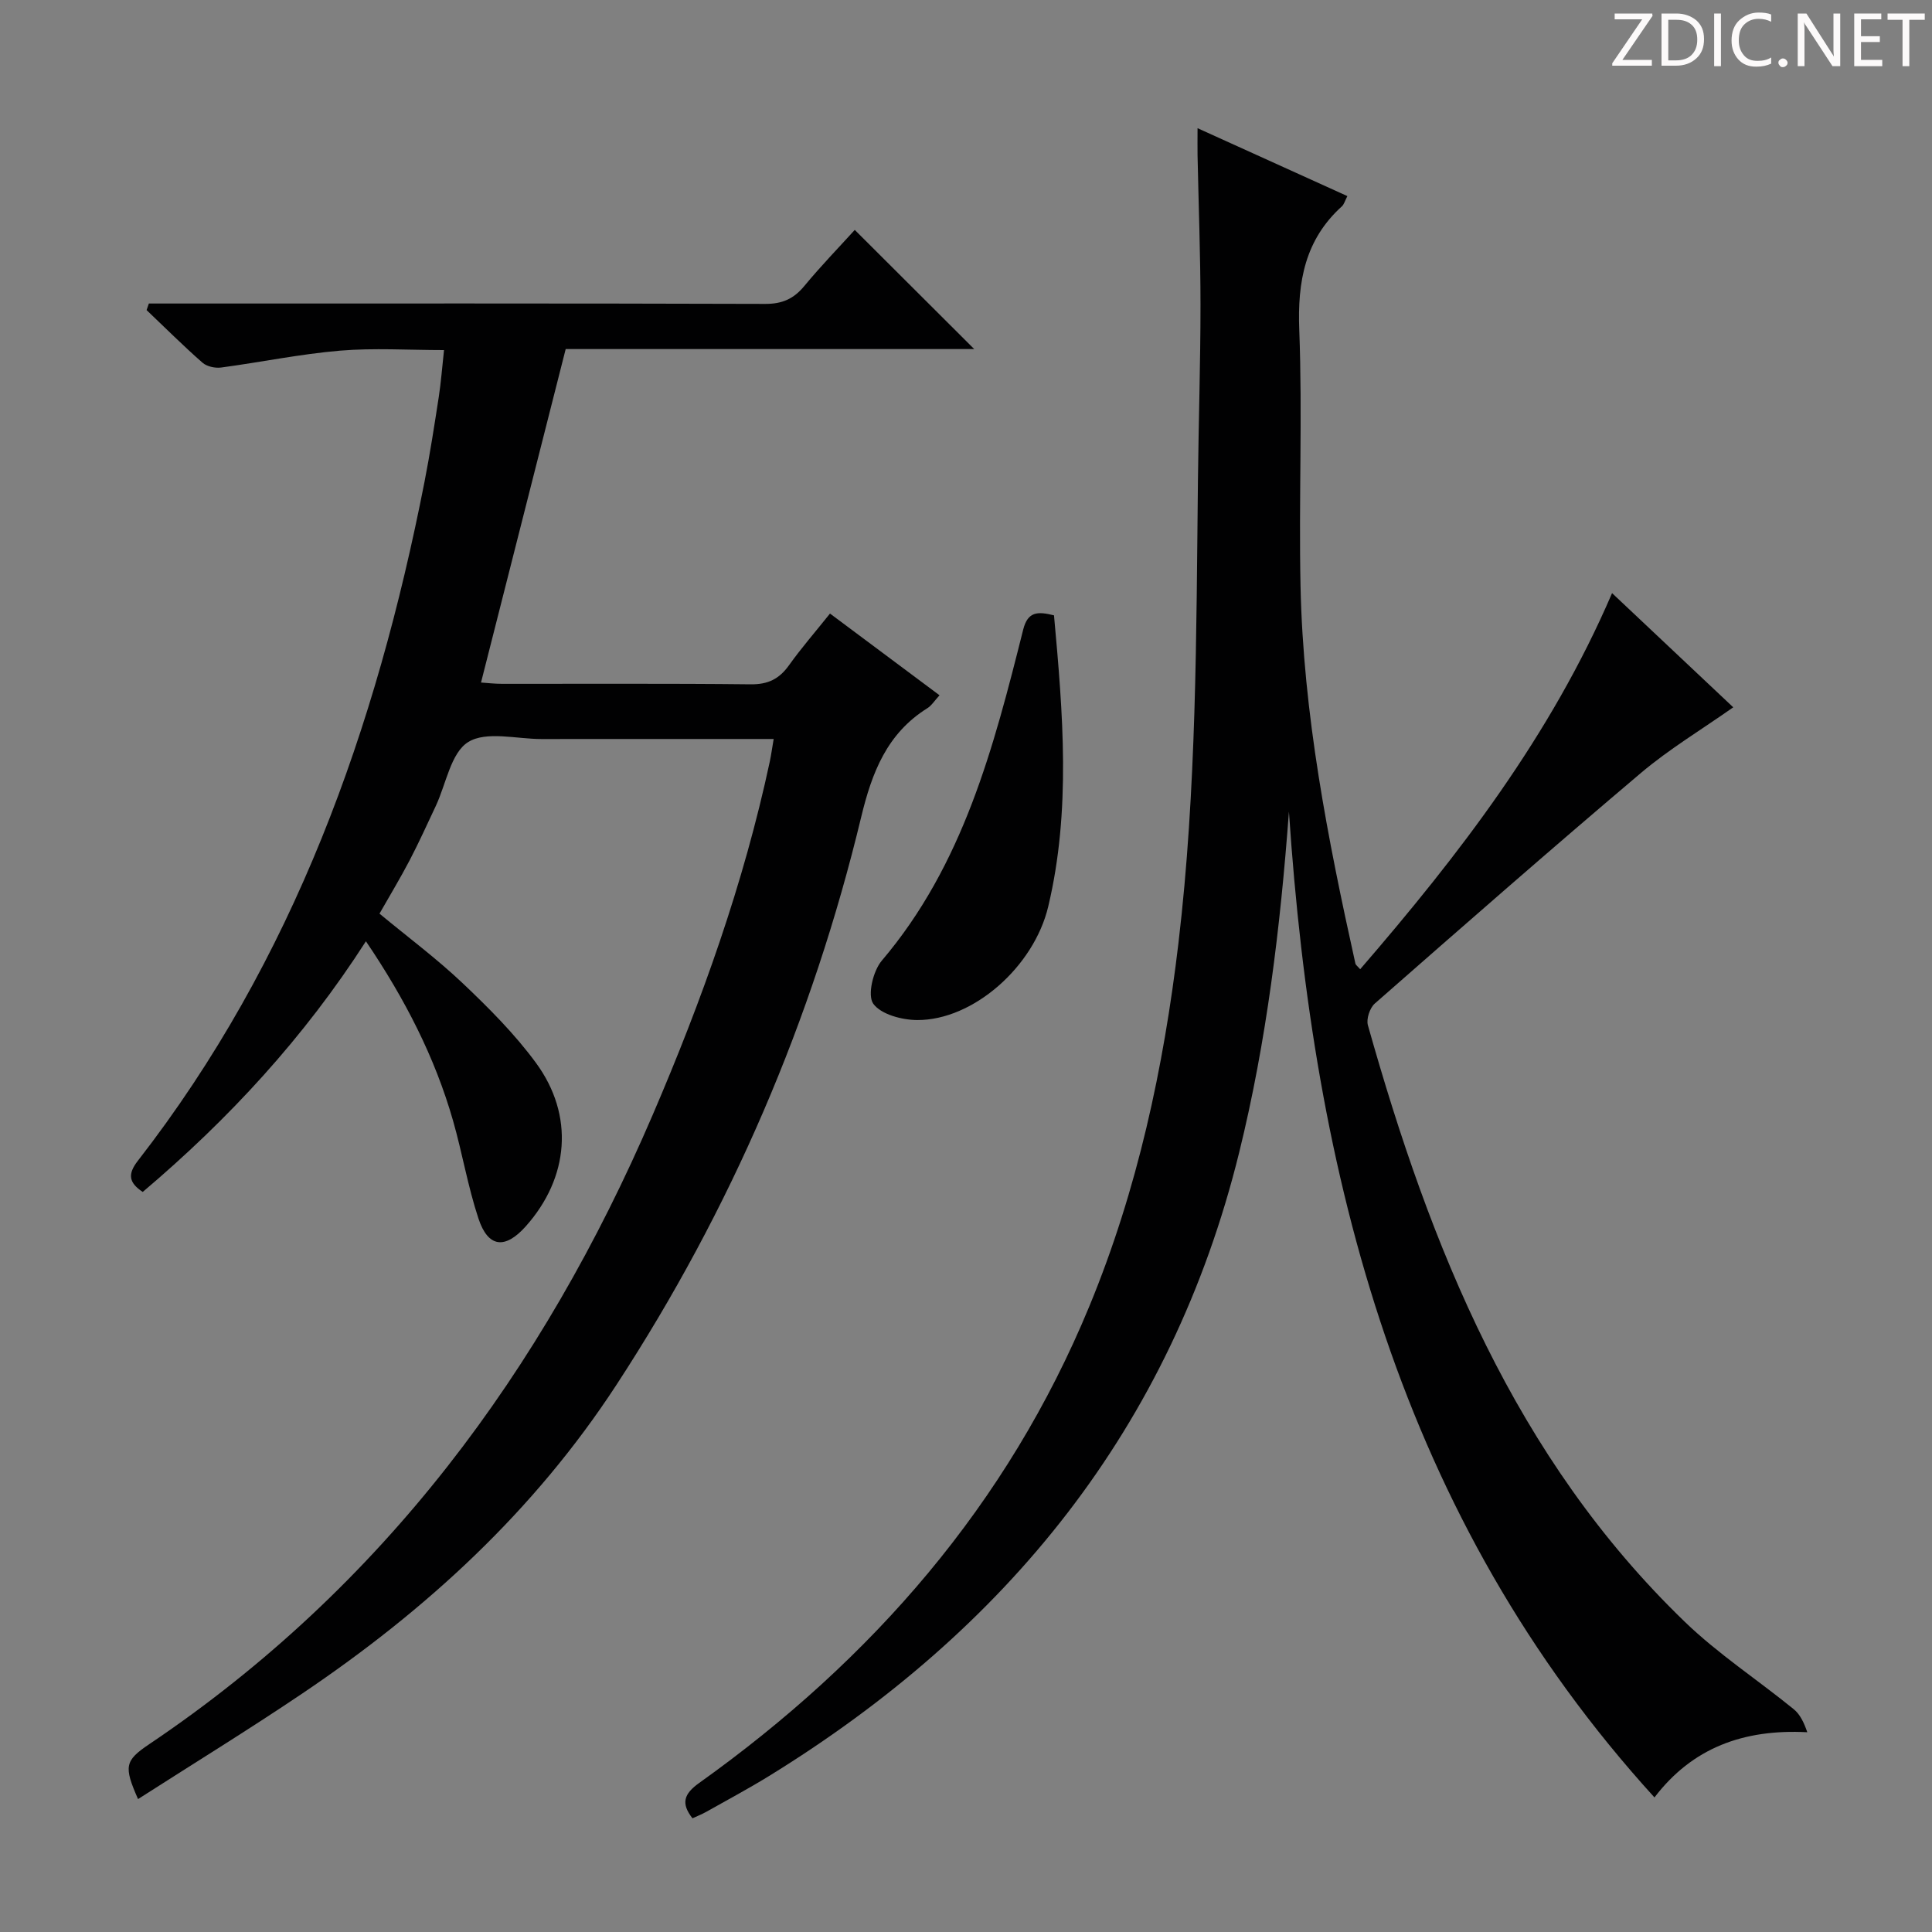 <svg enable-background="new 0 0 400 400" viewBox="0 0 400 400" xmlns="http://www.w3.org/2000/svg"><rect x="0" y="0" width="400" height="400" fill="#808080" stroke="none"/><g fill="#fcfafa"><path d="m342.2 3.2-6.3 9.2h6.1v1.2h-8.2v-.5l6.2-9.1h-5.7v-1.2h7.8v.4z"/><path d="m344 13.7v-10.9h3.1c1.6 0 3 .5 4.1 1.4 1.1 1 1.6 2.2 1.6 3.9s-.5 3-1.6 4-2.5 1.5-4.2 1.5h-3zm1.4-9.6v8.4h1.6c1.4 0 2.5-.4 3.2-1.1.8-.8 1.2-1.8 1.2-3.2s-.4-2.4-1.2-3.1-1.8-1-3.1-1z"/><path d="m356.3 2.8v10.9h-1.4v-10.9z"/><path d="m366.6 13.2c-.8.4-1.8.6-3 .6-1.6 0-2.8-.5-3.7-1.5s-1.4-2.3-1.4-3.9c0-1.7.5-3.2 1.6-4.2s2.4-1.6 4-1.6c1 0 1.9.1 2.6.4v1.5c-.8-.4-1.6-.6-2.6-.6-1.2 0-2.2.4-3 1.2s-1.1 1.9-1.1 3.3c0 1.3.4 2.3 1.1 3.1s1.6 1.1 2.8 1.1c1.1 0 2-.2 2.8-.7v1.3z"/><path d="m368.2 13c0-.3.1-.5.3-.6.2-.2.4-.3.6-.3.3 0 .5.1.7.3s.3.4.3.6-.1.5-.3.6c-.2.2-.4.3-.7.3s-.5-.1-.6-.3c-.2-.2-.3-.4-.3-.6z"/><path d="m381.1 13.7h-1.7l-5.5-8.4c-.2-.2-.3-.5-.4-.7 0 .2.1.8.1 1.5v7.6h-1.4v-10.9h1.8l5.3 8.3c.3.4.4.6.4.8 0-.3-.1-.8-.1-1.6v-7.5h1.4v10.9z"/><path d="m389.7 13.7h-5.8v-10.9h5.6v1.2h-4.2v3.5h3.9v1.2h-3.9v3.7h4.4z"/><path d="m398.4 4.1h-3.1v9.6h-1.4v-9.6h-3.1v-1.3h7.7v1.3z"/></g><path d="m266.86 168.04c-1.78 23.96-4.61 47.49-10.32 70.64-14.06 56.94-48.12 98.74-97.39 129.07-4.25 2.61-8.65 4.96-13 7.41-.86.48-1.79.84-2.78 1.3-2.43-3.1-1.79-5.05 1.39-7.32 35.84-25.58 63.84-57.66 80.78-98.7 9.96-24.12 15.39-49.38 18.45-75.23 3.76-31.8 3.68-63.75 4.03-95.69.13-12.14.53-24.29.53-36.43 0-10.31-.4-20.63-.61-30.94-.03-1.6 0-3.21 0-5.61 10.73 4.86 20.77 9.42 31.02 14.06-.52 1-.69 1.71-1.13 2.11-7.65 6.93-9.22 15.58-8.83 25.6.67 17.64-.11 35.33.26 52.98.55 26.51 5.64 52.41 11.36 78.2.06.29.41.51.99 1.18 20.49-23.73 39.46-48.32 52.15-77.87 8.54 8.05 16.75 15.78 25.09 23.64-6.55 4.61-13.23 8.62-19.1 13.58-18.56 15.7-36.84 31.72-55.11 47.75-1.04.91-1.8 3.21-1.43 4.5 12.94 45.91 30.38 89.52 65.61 123.51 6.9 6.66 15.07 12 22.55 18.09 1.34 1.09 2.14 2.82 2.81 4.77-13.21-.69-23.81 3.23-31.64 13.5-52.78-57.99-70.64-128.64-75.68-204.1z" fill="#010102"/><path d="m160.18 153c-16.47 0-32.27-.01-48.07.01-5.16 0-11.43-1.7-15.17.62-3.6 2.23-4.57 8.67-6.72 13.25-1.77 3.76-3.49 7.56-5.41 11.24-1.92 3.67-4.06 7.22-6.24 11.04 5.85 4.85 11.85 9.31 17.24 14.42 5.41 5.13 10.76 10.49 15.15 16.47 7.99 10.88 6.86 23.78-2.09 33.83-4.29 4.82-7.82 4.45-9.82-1.62-2.18-6.59-3.33-13.5-5.24-20.19-3.77-13.2-9.97-25.25-18.05-37.19-12.83 19.98-28.4 36.82-46.21 51.9-2.86-1.91-3.19-3.64-1.01-6.45 32.29-41.55 49.35-89.56 59.34-140.53 1.15-5.86 2.06-11.77 2.97-17.67.45-2.93.67-5.89 1.08-9.65-7.4 0-14.51-.47-21.54.12-8.24.7-16.38 2.39-24.59 3.49-1.25.17-2.97-.2-3.88-1-3.98-3.49-7.73-7.24-11.57-10.89.16-.45.32-.91.47-1.36h5.14c40.82 0 81.65-.05 122.47.08 3.52.01 5.89-1.04 8.09-3.7 3.47-4.2 7.28-8.12 10.45-11.62 8.23 8.2 16.31 16.27 24.73 24.67-28.36 0-56.71 0-84.58 0-5.93 23.34-11.67 45.96-17.53 69.04 1.22.08 2.78.27 4.35.27 17.16.02 34.33-.09 51.49.1 3.58.04 5.9-1.11 7.92-3.94 2.5-3.51 5.35-6.78 8.49-10.71 7.54 5.62 14.92 11.13 22.68 16.92-1.03 1.12-1.64 2.12-2.53 2.68-8.36 5.23-11.47 13.31-13.69 22.53-10.12 42.06-26.94 81.2-50.66 117.54-17.1 26.21-39.43 46.65-65.05 63.92-11.14 7.51-22.6 14.55-34.01 21.86-2.98-6.77-2.76-7.95 2.32-11.37 48.37-32.53 81.46-77.28 104.23-130.28 10.18-23.69 18.84-47.89 24.25-73.17.27-1.29.45-2.59.8-4.66z" fill="#010102"/><path d="m218.22 127.4c1.85 20.32 3.54 40.36-1.19 60.27-2.96 12.48-15.54 23.57-27.12 23.52-3.17-.01-7.52-1.17-9.11-3.38-1.24-1.74-.05-6.78 1.76-8.91 16.88-19.87 23.16-44.17 29.28-68.54.94-3.74 2.94-3.82 6.38-2.96z" fill="#010102"/></svg>